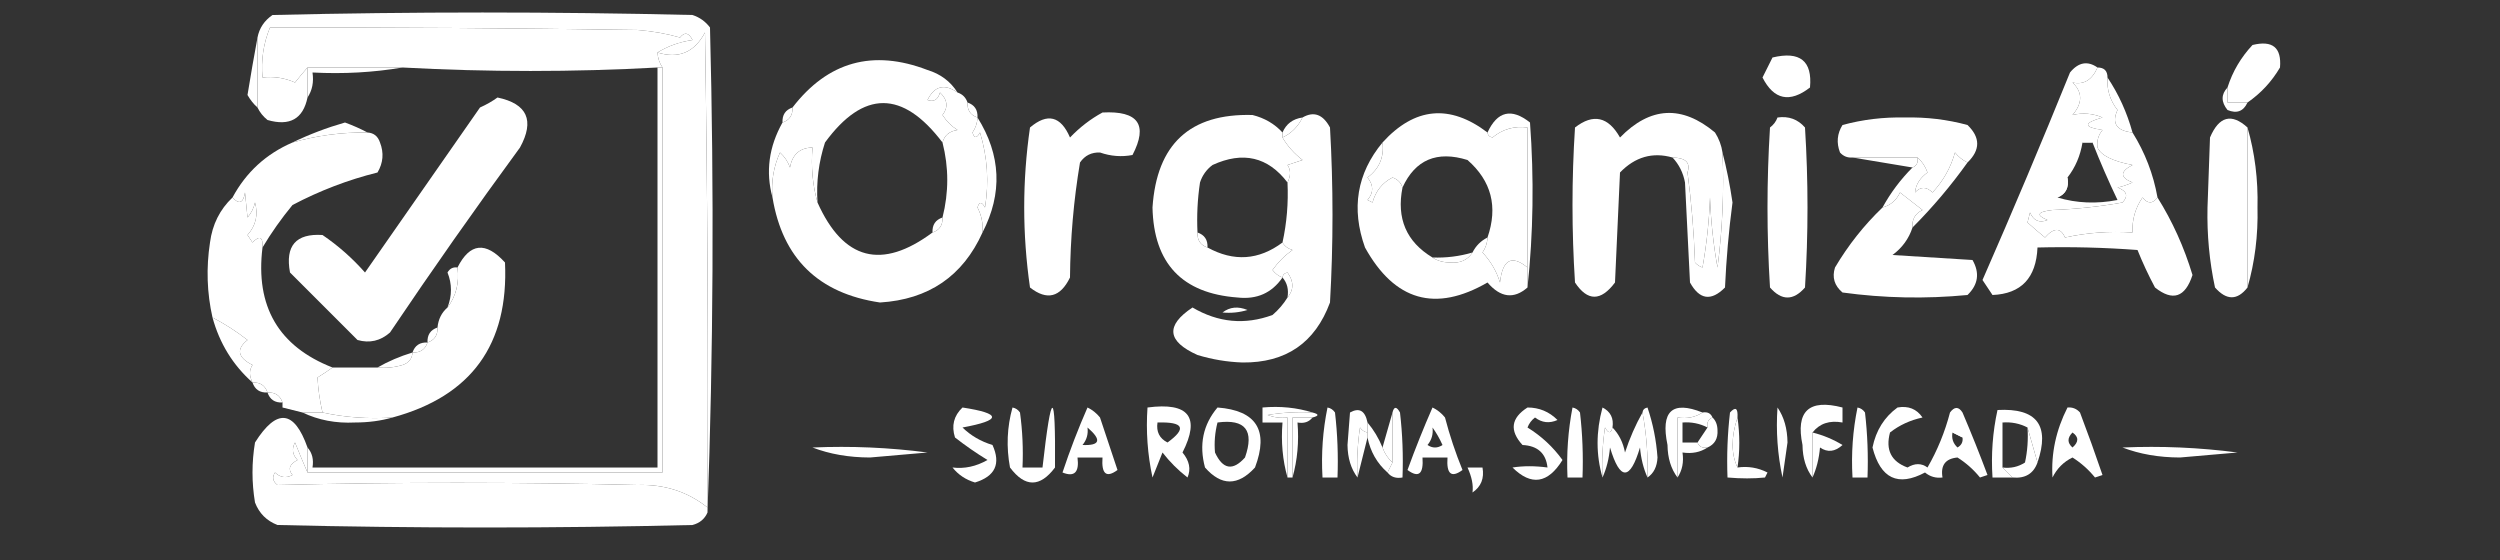 <?xml version="1.0" encoding="UTF-8"?>
<!DOCTYPE svg PUBLIC "-//W3C//DTD SVG 1.1//EN" "http://www.w3.org/Graphics/SVG/1.1/DTD/svg11.dtd">
<svg xmlns="http://www.w3.org/2000/svg" version="1.1" width="500px" height="112px" style="shape-rendering:geometricPrecision; text-rendering:geometricPrecision; image-rendering:optimizeQuality; fill-rule:evenodd; clip-rule:evenodd" xmlns:xlink="http://www.w3.org/1999/xlink">
<rect width="100%" height="100%" fill="#333333" stroke="none"/>
<g><path fill="white" d="M 141.5,102.5 C 141.5,102.167 141.5,101.833 141.5,101.5C 141.667,69.832 141.5,38.165 141,6.5C 138.88,10.481 135.714,11.814 131.5,10.5C 133.562,9.224 135.896,8.39 138.5,8C 137.747,6.513 136.914,6.346 136,7.5C 133.26,6.718 130.426,6.218 127.5,6C 102.635,5.625 78.135,5.459 54,5.5C 52.684,8.688 52.184,12.022 52.5,15.5C 54.792,15.244 56.959,15.577 59,16.5C 59.852,15.429 60.685,14.429 61.5,13.5C 61.5,15.5 61.5,17.5 61.5,19.5C 60.615,23.784 57.949,25.284 53.5,24C 52.62,23.292 51.953,22.458 51.5,21.5C 51.5,16.833 51.5,12.167 51.5,7.5C 51.859,5.629 52.859,4.129 54.5,3C 82.5,2.333 110.5,2.333 138.5,3C 139.931,3.465 141.097,4.299 142,5.5C 142.831,38.003 142.664,70.336 141.5,102.5 Z"/></g>
<g><path fill="white" d="M 131.5,10.5 C 131.557,11.609 131.89,12.609 132.5,13.5C 132.167,13.5 131.833,13.5 131.5,13.5C 114.622,14.427 97.622,14.427 80.5,13.5C 74.167,13.5 67.833,13.5 61.5,13.5C 60.685,14.429 59.852,15.429 59,16.5C 56.959,15.577 54.792,15.244 52.5,15.5C 52.184,12.022 52.684,8.688 54,5.5C 78.135,5.459 102.635,5.625 127.5,6C 130.426,6.218 133.26,6.718 136,7.5C 136.914,6.346 137.747,6.513 138.5,8C 135.896,8.39 133.562,9.224 131.5,10.5 Z"/></g>
<g><path fill="white" d="M 51.5,7.5 C 51.5,12.167 51.5,16.833 51.5,21.5C 50.733,20.828 50.066,19.995 49.5,19C 50.138,15.065 50.804,11.232 51.5,7.5 Z"/></g>
<g><path fill="white" d="M 141.5,101.5 C 137.512,98.321 132.845,96.821 127.5,97C 103.48,96.417 79.48,96.417 55.5,97C 54.549,96.282 54.383,95.449 55,94.5C 56.05,95.517 57.216,95.684 58.5,95C 57.542,93.853 57.875,92.853 59.5,92C 58.483,90.951 58.316,89.784 59,88.5C 59.845,90.612 60.678,92.612 61.5,94.5C 85.167,94.5 108.833,94.5 132.5,94.5C 132.5,67.5 132.5,40.5 132.5,13.5C 131.89,12.609 131.557,11.609 131.5,10.5C 135.714,11.814 138.88,10.481 141,6.5C 141.5,38.165 141.667,69.832 141.5,101.5 Z"/></g>
<g><path fill="white" d="M 61.5,13.5 C 67.833,13.5 74.167,13.5 80.5,13.5C 74.69,14.49 68.69,14.823 62.5,14.5C 62.785,16.415 62.451,18.081 61.5,19.5C 61.5,17.5 61.5,15.5 61.5,13.5 Z"/></g>
<g><path fill="white" d="M 354.5,11.5 C 359.993,10.178 362.493,12.178 362,17.5C 357.942,20.632 354.775,19.965 352.5,15.5C 353.18,14.14 353.847,12.807 354.5,11.5 Z"/></g>
<g><path fill="white" d="M 449.5,20.5 C 448.167,20.5 446.833,20.5 445.5,20.5C 445.5,19.5 445.5,18.5 445.5,17.5C 446.514,14.311 448.18,11.478 450.5,9C 454.506,8.013 456.339,9.513 456,13.5C 454.334,16.331 452.168,18.665 449.5,20.5 Z"/></g>
<g><path fill="white" d="M 445.5,17.5 C 445.5,18.5 445.5,19.5 445.5,20.5C 446.833,20.5 448.167,20.5 449.5,20.5C 448.686,22.273 447.352,22.773 445.5,22C 444.199,20.384 444.199,18.884 445.5,17.5 Z"/></g>
<g><path fill="white" d="M 191.5,18.5 C 188.893,16.678 186.893,17.178 185.5,20C 186.744,20.456 187.577,19.956 188,18.5C 189.517,19.952 189.684,21.452 188.5,23C 189.272,24.221 190.272,25.221 191.5,26C 189.881,26.235 188.881,27.069 188.5,28.5C 180.528,17.991 172.695,17.991 165,28.5C 163.734,32.395 163.234,36.395 163.5,40.5C 162.518,37.038 162.185,33.371 162.5,29.5C 159.95,29.561 158.45,30.894 158,33.5C 157.581,32.328 156.915,31.328 156,30.5C 154.711,33.351 154.211,36.351 154.5,39.5C 153.099,34.377 153.766,29.377 156.5,24.5C 157.906,24.027 158.573,23.027 158.5,21.5C 165.583,12.311 174.583,9.811 185.5,14C 188.106,14.792 190.106,16.292 191.5,18.5 Z"/></g>
<g><path fill="white" d="M 193.5,20.5 C 194.906,20.973 195.573,21.973 195.5,23.5C 194.094,23.027 193.427,22.027 193.5,20.5 Z"/></g>
<g><path fill="white" d="M 158.5,21.5 C 158.573,23.027 157.906,24.027 156.5,24.5C 156.427,22.973 157.094,21.973 158.5,21.5 Z"/></g>
<g><path fill="white" d="M 421.5,15.5 C 423.731,18.836 425.397,22.503 426.5,26.5C 423.29,26.15 422.29,24.65 423.5,22C 421.997,20.079 421.331,17.912 421.5,15.5 Z"/></g>
<g><path fill="white" d="M 260.5,23.5 C 259.598,25.341 258.264,26.674 256.5,27.5C 256.5,27.167 256.5,26.833 256.5,26.5C 257.236,24.771 258.57,23.771 260.5,23.5 Z"/></g>
<g><path fill="white" d="M 73.5,26.5 C 68.384,26.431 63.384,27.098 58.5,28.5C 61.812,26.893 65.312,25.559 69,24.5C 70.623,25.099 72.123,25.766 73.5,26.5 Z"/></g>
<g><path fill="white" d="M 419.5,13.5 C 420.833,13.5 421.5,14.167 421.5,15.5C 421.331,17.912 421.997,20.079 423.5,22C 422.29,24.65 423.29,26.15 426.5,26.5C 429.013,30.523 430.679,34.856 431.5,39.5C 430.527,40.791 429.527,40.791 428.5,39.5C 427.056,41.608 426.39,43.941 426.5,46.5C 421.901,46.2 417.401,46.533 413,47.5C 412.125,45.487 410.791,45.487 409,47.5C 407.866,46.575 406.699,45.575 405.5,44.5C 405.667,43.833 405.833,43.167 406,42.5C 406.725,44.158 407.892,44.658 409.5,44C 407.122,43.026 407.456,42.359 410.5,42C 415.202,41.828 419.868,41.328 424.5,40.5C 425.718,39.197 425.385,38.197 423.5,37.5C 424.397,37.331 425.397,36.998 426.5,36.5C 423.972,35.483 423.972,34.316 426.5,33C 422.518,32.242 420.184,31.076 419.5,29.5C 419.33,28.178 419.663,27.011 420.5,26C 416.639,25.431 416.639,24.598 420.5,23.5C 418.527,22.669 416.527,22.502 414.5,23C 416.539,20.615 416.539,18.448 414.5,16.5C 416.733,17.016 418.4,16.016 419.5,13.5 Z"/></g>
<g><path fill="white" d="M 297.5,26.5 C 297.56,27.043 297.893,27.376 298.5,27.5C 300.523,25.827 302.856,25.16 305.5,25.5C 305.5,34.833 305.5,44.167 305.5,53.5C 302.338,50.908 300.504,51.908 300,56.5C 299.297,54.22 298.131,52.22 296.5,50.5C 297.127,49.583 297.461,48.583 297.5,47.5C 299.621,41.352 298.287,36.185 293.5,32C 287.387,30.102 283.053,31.935 280.5,37.5C 280.189,36.522 279.522,35.855 278.5,35.5C 276.469,36.539 275.136,38.205 274.5,40.5C 274.167,40.333 273.833,40.167 273.5,40C 274.747,38.542 274.747,37.042 273.5,35.5C 275.854,33.754 276.854,31.421 276.5,28.5C 282.935,21.436 289.935,20.77 297.5,26.5 Z"/></g>
<g><path fill="white" d="M 393.5,32.5 C 392.542,32.047 391.708,31.381 391,30.5C 390.148,33.522 388.648,36.189 386.5,38.5C 385.28,37.289 384.113,37.289 383,38.5C 383.152,36.924 383.985,35.59 385.5,34.5C 385.058,33.261 384.391,32.261 383.5,31.5C 379.167,31.5 374.833,31.5 370.5,31.5C 369.504,31.586 368.671,31.252 368,30.5C 367.257,28.559 367.424,26.726 368.5,25C 372.552,23.899 376.719,23.399 381,23.5C 385.281,23.399 389.448,23.899 393.5,25C 396.086,27.494 396.086,29.994 393.5,32.5 Z"/></g>
<g><path fill="white" d="M 257.5,59.5 C 258.788,57.965 258.788,56.298 257.5,54.5C 256.893,54.624 256.56,54.957 256.5,55.5C 255.711,55.217 255.044,54.717 254.5,54C 255.614,52.43 256.947,51.097 258.5,50C 257.584,49.722 256.918,49.222 256.5,48.5C 257.36,44.566 257.693,40.566 257.5,36.5C 258.171,35.153 258.171,33.986 257.5,33C 258.5,32.667 259.5,32.333 260.5,32C 258.808,30.693 257.475,29.193 256.5,27.5C 258.264,26.674 259.598,25.341 260.5,23.5C 262.757,22.197 264.59,22.864 266,25.5C 266.667,37.167 266.667,48.833 266,60.5C 263.013,68.582 257.18,72.582 248.5,72.5C 245.433,72.393 242.433,71.893 239.5,71C 233.408,68.27 233.075,65.104 238.5,61.5C 243.643,64.527 248.977,65.027 254.5,63C 255.71,61.961 256.71,60.794 257.5,59.5 Z"/></g>
<g><path fill="white" d="M 449.5,25.5 C 449.5,36.167 449.5,46.833 449.5,57.5C 447.466,60.106 445.299,60.106 443,57.5C 441.882,52.274 441.382,46.941 441.5,41.5C 441.667,36.833 441.833,32.167 442,27.5C 443.8,23.258 446.3,22.591 449.5,25.5 Z"/></g>
<g><path fill="white" d="M 344.5,30.5 C 344.831,38.196 344.497,45.862 343.5,53.5C 342.672,48.868 342.172,44.202 342,39.5C 341.828,44.202 341.328,48.868 340.5,53.5C 339.914,53.291 339.414,52.957 339,52.5C 338.792,46.449 338.292,40.449 337.5,34.5C 338.152,32.55 337.152,31.55 334.5,31.5C 330.52,30.373 327.02,31.373 324,34.5C 323.667,41.833 323.333,49.167 323,56.5C 320.17,60.29 317.503,60.29 315,56.5C 314.333,46.167 314.333,35.833 315,25.5C 318.646,22.659 321.646,23.326 324,27.5C 330.049,21.301 336.383,20.968 343,26.5C 343.791,27.745 344.291,29.078 344.5,30.5 Z"/></g>
<g><path fill="white" d="M 355.5,23.5 C 357.722,23.178 359.556,23.845 361,25.5C 361.667,36.167 361.667,46.833 361,57.5C 358.667,60.167 356.333,60.167 354,57.5C 353.333,46.833 353.333,36.167 354,25.5C 354.717,24.956 355.217,24.289 355.5,23.5 Z"/></g>
<g><path fill="white" d="M 370.5,31.5 C 374.833,31.5 379.167,31.5 383.5,31.5C 383.672,32.492 383.338,33.158 382.5,33.5C 378.5,32.833 374.5,32.167 370.5,31.5 Z"/></g>
<g><path fill="white" d="M 449.5,25.5 C 450.965,30.59 451.632,35.923 451.5,41.5C 451.632,47.077 450.965,52.41 449.5,57.5C 449.5,46.833 449.5,36.167 449.5,25.5 Z"/></g>
<g><path fill="white" d="M 73.5,26.5 C 74.75,26.577 75.583,27.244 76,28.5C 76.808,30.579 76.641,32.579 75.5,34.5C 69.639,35.957 63.972,38.123 58.5,41C 56.248,43.736 54.248,46.569 52.5,49.5C 52.611,47.352 51.944,47.019 50.5,48.5C 50.167,48 49.833,47.5 49.5,47C 51.182,45.105 51.682,42.938 51,40.5C 50.751,41.624 50.251,42.624 49.5,43.5C 49.346,42.091 49.179,40.424 49,38.5C 48.658,40.619 47.825,40.953 46.5,39.5C 49.223,34.444 53.223,30.777 58.5,28.5C 63.384,27.098 68.384,26.431 73.5,26.5 Z"/></g>
<g><path fill="white" d="M 195.5,23.5 C 200.206,31.01 200.54,38.676 196.5,46.5C 196.643,44.738 196.309,43.071 195.5,41.5C 195.846,40.304 196.346,40.304 197,41.5C 197.826,36.411 197.492,31.411 196,26.5C 195.346,27.696 194.846,27.696 194.5,26.5C 195.127,25.583 195.461,24.583 195.5,23.5 Z"/></g>
<g><path fill="white" d="M 393.5,32.5 C 390.179,37.152 386.513,41.485 382.5,45.5C 382.36,43.876 383.027,42.71 384.5,42C 383,40.833 381.5,39.667 380,38.5C 379.28,40.056 378.113,41.056 376.5,41.5C 378.122,38.545 380.122,35.879 382.5,33.5C 383.338,33.158 383.672,32.492 383.5,31.5C 384.391,32.261 385.058,33.261 385.5,34.5C 383.985,35.59 383.152,36.924 383,38.5C 384.113,37.289 385.28,37.289 386.5,38.5C 388.648,36.189 390.148,33.522 391,30.5C 391.708,31.381 392.542,32.047 393.5,32.5 Z"/></g>
<g><path fill="white" d="M 220.5,22.5 C 227.653,22.117 229.653,24.951 226.5,31C 224.32,31.419 222.154,31.252 220,30.5C 218.289,30.439 216.956,31.106 216,32.5C 214.733,40.062 214.066,47.729 214,55.5C 212.057,59.486 209.39,60.153 206,57.5C 204.457,46.803 204.457,36.137 206,25.5C 209.488,22.538 212.155,23.205 214,27.5C 215.965,25.45 218.132,23.783 220.5,22.5 Z"/></g>
<g><path fill="white" d="M 99.5,19.5 C 105.459,20.758 106.959,24.092 104,29.5C 95.087,41.658 86.421,53.992 78,66.5C 76.087,68.187 73.92,68.687 71.5,68C 67,63.5 62.5,59 58,54.5C 57.011,49.16 59.178,46.66 64.5,47C 67.63,49.128 70.463,51.628 73,54.5C 80.667,43.5 88.333,32.5 96,21.5C 97.302,20.915 98.469,20.248 99.5,19.5 Z"/></g>
<g><path fill="white" d="M 305.5,57.5 C 305.5,56.167 305.5,54.833 305.5,53.5C 305.5,44.167 305.5,34.833 305.5,25.5C 302.856,25.16 300.523,25.827 298.5,27.5C 297.893,27.376 297.56,27.043 297.5,26.5C 299.467,22.234 302.3,21.568 306,24.5C 306.826,35.675 306.659,46.675 305.5,57.5 Z"/></g>
<g><path fill="white" d="M 344.5,30.5 C 345.322,33.665 345.989,36.998 346.5,40.5C 345.757,46.137 345.257,51.804 345,57.5C 342.237,60.288 339.903,59.955 338,56.5C 337.667,49.833 337.333,43.167 337,36.5C 336.634,34.548 335.801,32.882 334.5,31.5C 337.152,31.55 338.152,32.55 337.5,34.5C 338.292,40.449 338.792,46.449 339,52.5C 339.414,52.957 339.914,53.291 340.5,53.5C 341.328,48.868 341.828,44.202 342,39.5C 342.172,44.202 342.672,48.868 343.5,53.5C 344.497,45.862 344.831,38.196 344.5,30.5 Z"/></g>
<g><path fill="white" d="M 419.5,13.5 C 418.4,16.016 416.733,17.016 414.5,16.5C 416.539,18.448 416.539,20.615 414.5,23C 416.527,22.502 418.527,22.669 420.5,23.5C 416.639,24.598 416.639,25.431 420.5,26C 419.663,27.011 419.33,28.178 419.5,29.5C 420.184,31.076 422.518,32.242 426.5,33C 423.972,34.316 423.972,35.483 426.5,36.5C 425.397,36.998 424.397,37.331 423.5,37.5C 425.385,38.197 425.718,39.197 424.5,40.5C 419.868,41.328 415.202,41.828 410.5,42C 407.456,42.359 407.122,43.026 409.5,44C 407.892,44.658 406.725,44.158 406,42.5C 405.833,43.167 405.667,43.833 405.5,44.5C 406.699,45.575 407.866,46.575 409,47.5C 410.791,45.487 412.125,45.487 413,47.5C 417.401,46.533 421.901,46.2 426.5,46.5C 426.39,43.941 427.056,41.608 428.5,39.5C 429.527,40.791 430.527,40.791 431.5,39.5C 434.489,44.271 436.822,49.438 438.5,55C 437.044,59.486 434.544,60.32 431,57.5C 429.688,55.045 428.522,52.545 427.5,50C 420.842,49.5 414.175,49.334 407.5,49.5C 407.236,55.593 404.236,58.76 398.5,59C 397.833,58 397.167,57 396.5,56C 402.524,42.265 408.357,28.432 414,14.5C 415.678,12.447 417.511,12.113 419.5,13.5 Z M 416.5,28.5 C 417.167,28.5 417.833,28.5 418.5,28.5C 420.026,32.385 421.692,36.219 423.5,40C 419.311,40.812 415.311,40.645 411.5,39.5C 413.176,38.817 413.843,37.483 413.5,35.5C 415.065,33.491 416.065,31.157 416.5,28.5 Z"/></g>
<g><path fill="white" d="M 413.5,35.5 C 413.843,37.483 413.176,38.817 411.5,39.5C 411.989,38.005 412.655,36.672 413.5,35.5 Z"/></g>
<g><path fill="white" d="M 418.5,28.5 C 417.833,28.5 417.167,28.5 416.5,28.5C 417.167,25.833 417.833,25.833 418.5,28.5 Z"/></g>
<g><path fill="white" d="M 256.5,26.5 C 256.5,26.833 256.5,27.167 256.5,27.5C 257.475,29.193 258.808,30.693 260.5,32C 259.5,32.333 258.5,32.667 257.5,33C 258.171,33.986 258.171,35.153 257.5,36.5C 253.592,31.373 248.592,30.206 242.5,33C 241.299,33.903 240.465,35.069 240,36.5C 239.502,39.817 239.335,43.15 239.5,46.5C 239.427,48.027 240.094,49.027 241.5,49.5C 246.744,52.385 251.744,52.051 256.5,48.5C 256.918,49.222 257.584,49.722 258.5,50C 256.947,51.097 255.614,52.43 254.5,54C 255.044,54.717 255.711,55.217 256.5,55.5C 254.365,58.604 251.365,59.937 247.5,59.5C 236.413,58.68 230.746,52.68 230.5,41.5C 231.339,28.822 238.005,22.656 250.5,23C 252.91,23.599 254.91,24.766 256.5,26.5 Z"/></g>
<g><path fill="white" d="M 239.5,46.5 C 240.906,46.973 241.573,47.973 241.5,49.5C 240.094,49.027 239.427,48.027 239.5,46.5 Z"/></g>
<g><path fill="white" d="M 276.5,28.5 C 276.854,31.421 275.854,33.754 273.5,35.5C 274.747,37.042 274.747,38.542 273.5,40C 273.833,40.167 274.167,40.333 274.5,40.5C 275.136,38.205 276.469,36.539 278.5,35.5C 279.522,35.855 280.189,36.522 280.5,37.5C 279.268,43.69 281.268,48.357 286.5,51.5C 287.449,52.152 288.615,52.486 290,52.5C 292.008,52.693 293.508,52.026 294.5,50.5C 295.167,49.167 296.167,48.167 297.5,47.5C 297.461,48.583 297.127,49.583 296.5,50.5C 298.131,52.22 299.297,54.22 300,56.5C 300.504,51.908 302.338,50.908 305.5,53.5C 305.5,54.833 305.5,56.167 305.5,57.5C 302.773,59.874 300.106,59.541 297.5,56.5C 287.089,62.519 278.922,60.186 273,49.5C 270.212,41.694 271.379,34.694 276.5,28.5 Z"/></g>
<g><path fill="white" d="M 294.5,50.5 C 293.508,52.026 292.008,52.693 290,52.5C 288.615,52.486 287.449,52.152 286.5,51.5C 289.237,51.599 291.904,51.265 294.5,50.5 Z"/></g>
<g><path fill="white" d="M 382.5,45.5 C 381.772,47.735 380.439,49.568 378.5,51C 383.833,51.333 389.167,51.667 394.5,52C 395.982,54.592 395.648,56.925 393.5,59C 385.118,59.803 376.785,59.636 368.5,58.5C 366.876,57.131 366.376,55.465 367,53.5C 369.65,49.025 372.817,45.025 376.5,41.5C 378.113,41.056 379.28,40.056 380,38.5C 381.5,39.667 383,40.833 384.5,42C 383.027,42.71 382.36,43.876 382.5,45.5 Z"/></g>
<g><path fill="white" d="M 191.5,18.5 C 192.5,18.833 193.167,19.5 193.5,20.5C 193.427,22.027 194.094,23.027 195.5,23.5C 195.461,24.583 195.127,25.583 194.5,26.5C 194.846,27.696 195.346,27.696 196,26.5C 197.492,31.411 197.826,36.411 197,41.5C 196.346,40.304 195.846,40.304 195.5,41.5C 196.309,43.071 196.643,44.738 196.5,46.5C 192.564,55.231 185.73,59.898 176,60.5C 163.688,58.687 156.521,51.687 154.5,39.5C 154.211,36.351 154.711,33.351 156,30.5C 156.915,31.328 157.581,32.328 158,33.5C 158.45,30.894 159.95,29.561 162.5,29.5C 162.185,33.371 162.518,37.038 163.5,40.5C 168.673,52.043 176.34,54.043 186.5,46.5C 187.906,46.027 188.573,45.027 188.5,43.5C 189.769,38.486 189.769,33.486 188.5,28.5C 188.881,27.069 189.881,26.235 191.5,26C 190.272,25.221 189.272,24.221 188.5,23C 189.684,21.452 189.517,19.952 188,18.5C 187.577,19.956 186.744,20.456 185.5,20C 186.893,17.178 188.893,16.678 191.5,18.5 Z"/></g>
<g><path fill="white" d="M 188.5,43.5 C 188.573,45.027 187.906,46.027 186.5,46.5C 186.427,44.973 187.094,43.973 188.5,43.5 Z"/></g>
<g><path fill="white" d="M 256.5,55.5 C 256.56,54.957 256.893,54.624 257.5,54.5C 258.788,56.298 258.788,57.965 257.5,59.5C 257.768,57.901 257.434,56.568 256.5,55.5 Z"/></g>
<g><path fill="white" d="M 91.5,53.5 C 91.889,56.553 91.223,59.22 89.5,61.5C 90.42,59.119 90.42,56.786 89.5,54.5C 89.957,53.703 90.624,53.369 91.5,53.5 Z"/></g>
<g><path fill="white" d="M 52.5,49.5 C 51.045,61.278 55.712,69.278 66.5,73.5C 65.602,74.158 64.602,74.824 63.5,75.5C 63.623,77.836 63.956,80.169 64.5,82.5C 63.167,82.5 61.833,82.5 60.5,82.5C 59.167,82.167 57.833,81.833 56.5,81.5C 56.5,81.167 56.5,80.833 56.5,80.5C 56.027,79.094 55.027,78.427 53.5,78.5C 53.027,77.094 52.027,76.427 50.5,76.5C 49.829,75.153 49.829,73.986 50.5,73C 47.526,71.494 47.193,69.828 49.5,68C 47.283,66.276 44.95,64.776 42.5,63.5C 41.389,58.584 41.222,53.584 42,48.5C 42.472,44.889 43.972,41.889 46.5,39.5C 47.825,40.953 48.658,40.619 49,38.5C 49.179,40.424 49.346,42.091 49.5,43.5C 50.251,42.624 50.751,41.624 51,40.5C 51.682,42.938 51.182,45.105 49.5,47C 49.833,47.5 50.167,48 50.5,48.5C 51.944,47.019 52.611,47.352 52.5,49.5 Z"/></g>
<g><path fill="white" d="M 244.5,62.5 C 245.946,61.387 247.613,61.22 249.5,62C 247.866,62.493 246.199,62.66 244.5,62.5 Z"/></g>
<g><path fill="white" d="M 87.5,65.5 C 87.573,67.027 86.906,68.027 85.5,68.5C 85.427,66.973 86.094,65.973 87.5,65.5 Z"/></g>
<g><path fill="white" d="M 42.5,63.5 C 44.95,64.776 47.283,66.276 49.5,68C 47.193,69.828 47.526,71.494 50.5,73C 49.829,73.986 49.829,75.153 50.5,76.5C 46.583,73.012 43.917,68.679 42.5,63.5 Z"/></g>
<g><path fill="white" d="M 85.5,68.5 C 85.027,69.906 84.027,70.573 82.5,70.5C 82.973,69.094 83.973,68.427 85.5,68.5 Z"/></g>
<g><path fill="white" d="M 82.5,70.5 C 82.423,71.75 81.756,72.583 80.5,73C 78.866,73.493 77.199,73.66 75.5,73.5C 77.649,72.264 79.982,71.264 82.5,70.5 Z"/></g>
<g><path fill="white" d="M 78.5,83.5 C 73.637,83.82 68.97,83.486 64.5,82.5C 63.956,80.169 63.623,77.836 63.5,75.5C 64.602,74.824 65.602,74.158 66.5,73.5C 69.5,73.5 72.5,73.5 75.5,73.5C 77.199,73.66 78.866,73.493 80.5,73C 81.756,72.583 82.423,71.75 82.5,70.5C 84.027,70.573 85.027,69.906 85.5,68.5C 86.906,68.027 87.573,67.027 87.5,65.5C 87.66,63.847 88.326,62.514 89.5,61.5C 91.223,59.22 91.889,56.553 91.5,53.5C 93.974,48.58 97.141,48.247 101,52.5C 101.758,68.899 94.258,79.232 78.5,83.5 Z"/></g>
<g><path fill="white" d="M 50.5,76.5 C 52.027,76.427 53.027,77.094 53.5,78.5C 51.973,78.573 50.973,77.906 50.5,76.5 Z"/></g>
<g><path fill="white" d="M 53.5,78.5 C 55.027,78.427 56.027,79.094 56.5,80.5C 54.973,80.573 53.973,79.906 53.5,78.5 Z"/></g>
<g><path fill="white" d="M 56.5,81.5 C 55.833,82.167 55.833,82.167 56.5,81.5 Z"/></g>
<g><path fill="white" d="M 379.5,81.5 C 381.665,81.116 383.332,81.783 384.5,83.5C 382.031,84.036 379.864,85.036 378,86.5C 377.07,89.974 378.237,92.307 381.5,93.5C 382.955,92.61 384.289,92.61 385.5,93.5C 387.48,90.069 388.98,86.402 390,82.5C 390.893,81.289 391.726,81.289 392.5,82.5C 394.269,86.644 395.936,90.81 397.5,95C 397,95.167 396.5,95.333 396,95.5C 394.711,93.915 393.211,92.581 391.5,91.5C 389.085,91.719 388.085,93.052 388.5,95.5C 387.178,95.67 386.011,95.337 385,94.5C 379.598,97.387 376.098,95.72 374.5,89.5C 375.193,86.09 376.86,83.423 379.5,81.5 Z M 390.5,86.5 C 391.167,86.833 391.833,87.167 392.5,87.5C 392.631,88.376 392.298,89.043 391.5,89.5C 390.614,88.675 390.281,87.675 390.5,86.5 Z"/></g>
<g><path fill="white" d="M 60.5,82.5 C 61.833,82.5 63.167,82.5 64.5,82.5C 68.97,83.486 73.637,83.82 78.5,83.5C 76.19,84.164 73.69,84.497 71,84.5C 67.195,84.696 63.695,84.03 60.5,82.5 Z"/></g>
<g><path fill="white" d="M 277.5,94.5 C 277.833,93.833 278.167,93.167 278.5,92.5C 278.5,89.167 278.5,85.833 278.5,82.5C 278.81,81.262 279.31,81.262 280,82.5C 280.499,86.821 280.666,91.154 280.5,95.5C 279.209,95.737 278.209,95.404 277.5,94.5 Z"/></g>
<g><path fill="white" d="M 305.5,81.5 C 307.842,81.504 309.842,82.338 311.5,84C 309.888,84.72 308.388,84.554 307,83.5C 306.308,84.025 305.808,84.692 305.5,85.5C 308.274,87.216 310.608,89.382 312.5,92C 309.58,96.719 306.246,97.219 302.5,93.5C 304.655,93.162 306.989,93.162 309.5,93.5C 309.191,90.654 307.525,89.154 304.5,89C 301.86,86.11 302.194,83.61 305.5,81.5 Z"/></g>
<g><path fill="white" d="M 192.5,81.5 C 200.373,82.713 200.373,84.046 192.5,85.5C 194.153,87.121 196.153,88.288 198.5,89C 200.203,92.764 199.036,95.264 195,96.5C 193.155,95.951 191.655,94.951 190.5,93.5C 192.885,93.796 195.218,93.296 197.5,92C 195.246,90.623 193.08,89.123 191,87.5C 190.252,85.16 190.752,83.16 192.5,81.5 Z"/></g>
<g><path fill="white" d="M 262.5,82.5 C 263.833,82.833 263.833,83.167 262.5,83.5C 261.167,83.5 259.833,83.5 258.5,83.5C 258.5,87.5 258.5,91.5 258.5,95.5C 258.167,95.5 257.833,95.5 257.5,95.5C 257.5,91.5 257.5,87.5 257.5,83.5C 256.127,83.657 254.793,83.49 253.5,83C 256.482,82.502 259.482,82.335 262.5,82.5 Z"/></g>
<g><path fill="white" d="M 362.5,86.5 C 362.5,89.5 362.5,92.5 362.5,95.5C 361.2,93.777 360.533,91.61 360.5,89C 359.095,82.24 361.761,79.74 368.5,81.5C 368.5,82.5 368.5,83.5 368.5,84.5C 365.918,84.025 363.918,84.692 362.5,86.5 Z"/></g>
<g><path fill="white" d="M 392.5,87.5 C 391.833,87.167 391.167,86.833 390.5,86.5C 391.301,84.207 391.968,84.54 392.5,87.5 Z"/></g>
<g><path fill="white" d="M 262.5,83.5 C 261.791,84.404 260.791,84.737 259.5,84.5C 259.815,88.371 259.482,92.038 258.5,95.5C 258.5,91.5 258.5,87.5 258.5,83.5C 259.833,83.5 261.167,83.5 262.5,83.5 Z"/></g>
<g><path fill="white" d="M 322.5,85.5 C 322.19,86.738 321.69,86.738 321,85.5C 320.502,88.817 320.335,92.15 320.5,95.5C 319.188,90.985 319.188,86.318 320.5,81.5C 322.111,82.32 322.778,83.654 322.5,85.5 Z"/></g>
<g><path fill="white" d="M 328.5,82.5 C 329.295,86.785 329.628,91.119 329.5,95.5C 328.691,93.708 328.191,91.708 328,89.5C 326,96.167 324,96.167 322,89.5C 321.809,91.708 321.309,93.708 320.5,95.5C 320.335,92.15 320.502,88.817 321,85.5C 321.69,86.738 322.19,86.738 322.5,85.5C 323.793,86.842 324.626,88.509 325,90.5C 325.942,87.626 327.109,84.96 328.5,82.5 Z"/></g>
<g><path fill="white" d="M 340.5,82.5 C 339.081,83.451 337.415,83.784 335.5,83.5C 335.5,87.5 335.5,91.5 335.5,95.5C 334.2,93.777 333.533,91.61 333.5,89C 332.09,82.231 334.424,80.065 340.5,82.5 Z"/></g>
<g><path fill="white" d="M 407.5,92.5 C 406.833,90.167 406.167,87.833 405.5,85.5C 403.958,84.699 402.292,84.366 400.5,84.5C 400.5,87.5 400.5,90.5 400.5,93.5C 401.167,94.167 401.833,94.833 402.5,95.5C 401.167,95.5 399.833,95.5 398.5,95.5C 398.2,90.901 398.533,86.401 399.5,82C 407.367,81.572 410.033,85.072 407.5,92.5 Z"/></g>
<g><path fill="white" d="M 217.5,81.5 C 218.458,81.953 219.292,82.62 220,83.5C 221.167,87 222.333,90.5 223.5,94C 221.265,95.645 220.265,94.812 220.5,91.5C 218.833,91.5 217.167,91.5 215.5,91.5C 215.883,94.462 214.883,95.462 212.5,94.5C 213.979,90.06 215.645,85.726 217.5,81.5 Z M 217.5,85.5 C 220.383,87.982 220.05,89.149 216.5,89C 217.337,87.989 217.67,86.822 217.5,85.5 Z"/></g>
<g><path fill="white" d="M 273.5,84.5 C 274.737,85.965 275.737,87.632 276.5,89.5C 276.932,90.71 277.599,91.71 278.5,92.5C 278.167,93.167 277.833,93.833 277.5,94.5C 275.412,92.664 274.079,90.331 273.5,87.5C 273.5,87.167 273.5,86.833 273.5,86.5C 273.5,85.833 273.5,85.167 273.5,84.5 Z"/></g>
<g><path fill="white" d="M 329.5,95.5 C 329.628,91.119 329.295,86.785 328.5,82.5C 328.56,81.957 328.893,81.624 329.5,81.5C 330.596,84.743 331.263,88.076 331.5,91.5C 331.415,93.333 330.748,94.666 329.5,95.5 Z"/></g>
<g><path fill="white" d="M 314.5,81.5 C 315.117,81.611 315.617,81.944 316,82.5C 316.499,86.821 316.666,91.154 316.5,95.5C 315.5,95.5 314.5,95.5 313.5,95.5C 313.283,90.77 313.617,86.103 314.5,81.5 Z"/></g>
<g><path fill="white" d="M 342.5,83.5 C 343.139,84.097 343.472,84.93 343.5,86C 343.613,87.699 342.947,88.866 341.5,89.5C 340.508,89.672 339.842,89.338 339.5,88.5C 340.167,87.5 340.833,86.5 341.5,85.5C 341.328,84.508 341.662,83.842 342.5,83.5 Z"/></g>
<g><path fill="white" d="M 362.5,86.5 C 364.63,87.032 366.63,87.865 368.5,89C 367.007,90.368 365.507,90.535 364,89.5C 363.809,91.708 363.309,93.708 362.5,95.5C 362.5,92.5 362.5,89.5 362.5,86.5 Z"/></g>
<g><path fill="white" d="M 229.5,81.5 C 237.773,80.409 240.106,83.409 236.5,90.5C 237.89,92.169 238.223,93.836 237.5,95.5C 235.605,94.027 233.939,92.36 232.5,90.5C 231.833,92.167 231.167,93.833 230.5,95.5C 229.507,90.88 229.173,86.214 229.5,81.5 Z M 231.5,84.5 C 236.735,84.341 237.401,85.674 233.5,88.5C 231.889,87.68 231.222,86.346 231.5,84.5 Z"/></g>
<g><path fill="white" d="M 265.5,81.5 C 266.117,81.611 266.617,81.944 267,82.5C 267.499,86.821 267.666,91.154 267.5,95.5C 266.5,95.5 265.5,95.5 264.5,95.5C 264.226,90.737 264.559,86.07 265.5,81.5 Z"/></g>
<g><path fill="white" d="M 278.5,82.5 C 278.5,85.833 278.5,89.167 278.5,92.5C 277.599,91.71 276.932,90.71 276.5,89.5C 277.167,87.167 277.833,84.833 278.5,82.5 Z"/></g>
<g><path fill="white" d="M 340.5,82.5 C 341.492,82.328 342.158,82.662 342.5,83.5C 341.662,83.842 341.328,84.508 341.5,85.5C 339.958,84.699 338.292,84.366 336.5,84.5C 336.5,85.833 336.5,87.167 336.5,88.5C 337.5,88.5 338.5,88.5 339.5,88.5C 339.842,89.338 340.508,89.672 341.5,89.5C 340.081,90.451 338.415,90.784 336.5,90.5C 336.784,92.415 336.451,94.081 335.5,95.5C 335.5,91.5 335.5,87.5 335.5,83.5C 337.415,83.784 339.081,83.451 340.5,82.5 Z"/></g>
<g><path fill="white" d="M 355.5,81.5 C 356.805,83.397 357.471,85.731 357.5,88.5C 357.167,90.833 356.833,93.167 356.5,95.5C 355.507,90.88 355.173,86.214 355.5,81.5 Z"/></g>
<g><path fill="white" d="M 162.5,89.5 C 170.196,89.169 177.862,89.502 185.5,90.5C 181.667,90.833 177.833,91.167 174,91.5C 169.771,91.49 165.938,90.823 162.5,89.5 Z"/></g>
<g><path fill="white" d="M 347.5,83.5 C 347.982,86.946 347.982,90.279 347.5,93.5C 346.2,90.756 346.2,87.423 347.5,83.5 Z"/></g>
<g><path fill="white" d="M 424.5,89.5 C 432.196,89.169 439.862,89.502 447.5,90.5C 443.667,90.833 439.833,91.167 436,91.5C 431.771,91.49 427.938,90.823 424.5,89.5 Z"/></g>
<g><path fill="white" d="M 273.5,84.5 C 273.5,85.167 273.5,85.833 273.5,86.5C 272.883,86.389 272.383,86.056 272,85.5C 271.502,88.817 271.335,92.15 271.5,95.5C 270.2,93.777 269.533,91.61 269.5,89C 269.667,86.833 269.833,84.667 270,82.5C 271.851,81.463 273.017,82.13 273.5,84.5 Z"/></g>
<g><path fill="white" d="M 413.5,81.5 C 414.496,81.414 415.329,81.748 416,82.5C 417.579,86.659 419.079,90.826 420.5,95C 420,95.167 419.5,95.333 419,95.5C 417.711,93.915 416.211,92.581 414.5,91.5C 412.728,92.36 411.395,93.693 410.5,95.5C 410.199,90.691 411.199,86.025 413.5,81.5 Z M 414.5,86.5 C 415.776,87.386 415.776,88.386 414.5,89.5C 413.438,88.575 413.438,87.575 414.5,86.5 Z"/></g>
<g><path fill="white" d="M 371.5,81.5 C 372.117,81.611 372.617,81.944 373,82.5C 373.499,86.821 373.666,91.154 373.5,95.5C 372.5,95.5 371.5,95.5 370.5,95.5C 370.226,90.737 370.559,86.07 371.5,81.5 Z"/></g>
<g><path fill="white" d="M 131.5,13.5 C 131.833,13.5 132.167,13.5 132.5,13.5C 132.5,40.5 132.5,67.5 132.5,94.5C 108.833,94.5 85.167,94.5 61.5,94.5C 61.5,92.833 61.5,91.167 61.5,89.5C 62.434,90.568 62.768,91.901 62.5,93.5C 85.5,93.5 108.5,93.5 131.5,93.5C 131.5,66.833 131.5,40.167 131.5,13.5 Z"/></g>
<g><path fill="white" d="M 262.5,82.5 C 259.482,82.335 256.482,82.502 253.5,83C 254.793,83.49 256.127,83.657 257.5,83.5C 257.5,87.5 257.5,91.5 257.5,95.5C 256.518,92.038 256.185,88.371 256.5,84.5C 255.167,84.5 253.833,84.5 252.5,84.5C 252.5,83.5 252.5,82.5 252.5,81.5C 256.042,81.187 259.375,81.521 262.5,82.5 Z"/></g>
<g><path fill="white" d="M 273.5,86.5 C 273.5,86.833 273.5,87.167 273.5,87.5C 272.833,90.167 272.167,92.833 271.5,95.5C 271.335,92.15 271.502,88.817 272,85.5C 272.383,86.056 272.883,86.389 273.5,86.5 Z"/></g>
<g><path fill="white" d="M 286.5,81.5 C 287.458,81.953 288.292,82.62 289,83.5C 289.937,87.084 291.104,90.584 292.5,94C 290.265,95.645 289.265,94.812 289.5,91.5C 287.833,91.5 286.167,91.5 284.5,91.5C 284.735,94.812 283.735,95.645 281.5,94C 283.044,89.751 284.71,85.585 286.5,81.5 Z M 286.5,85.5 C 287.249,86.531 287.915,87.698 288.5,89C 287.5,89.667 286.5,89.667 285.5,89C 286.337,87.989 286.67,86.822 286.5,85.5 Z"/></g>
<g><path fill="white" d="M 405.5,85.5 C 406.167,87.833 406.833,90.167 407.5,92.5C 406.7,94.741 405.034,95.741 402.5,95.5C 401.833,94.833 401.167,94.167 400.5,93.5C 402.144,93.713 403.644,93.38 405,92.5C 405.497,90.19 405.663,87.857 405.5,85.5 Z"/></g>
<g><path fill="white" d="M 202.5,81.5 C 203.117,81.611 203.617,81.944 204,82.5C 204.499,86.152 204.665,89.818 204.5,93.5C 205.833,93.5 207.167,93.5 208.5,93.5C 210.298,77.589 211.132,77.589 211,93.5C 208,97.5 205,97.5 202,93.5C 201.238,89.413 201.404,85.413 202.5,81.5 Z"/></g>
<g><path fill="white" d="M 243.5,81.5 C 251.301,82.094 253.801,86.094 251,93.5C 247.596,97.224 244.263,97.224 241,93.5C 239.773,88.938 240.607,84.938 243.5,81.5 Z M 243.5,84.5 C 249.067,83.753 250.9,86.087 249,91.5C 246.565,94.228 244.565,93.894 243,90.5C 242.82,88.512 242.986,86.512 243.5,84.5 Z"/></g>
<g><path fill="white" d="M 347.5,83.5 C 346.2,87.423 346.2,90.756 347.5,93.5C 349.604,93.201 351.604,93.534 353.5,94.5C 353.333,94.833 353.167,95.167 353,95.5C 350.712,95.737 348.212,95.737 345.5,95.5C 345.334,91.154 345.501,86.821 346,82.5C 347.107,81.288 347.607,81.621 347.5,83.5 Z"/></g>
<g><path fill="white" d="M 61.5,89.5 C 61.5,91.167 61.5,92.833 61.5,94.5C 60.678,92.612 59.845,90.612 59,88.5C 58.316,89.784 58.483,90.951 59.5,92C 57.875,92.853 57.542,93.853 58.5,95C 57.216,95.684 56.05,95.517 55,94.5C 54.383,95.449 54.549,96.282 55.5,97C 79.48,96.417 103.48,96.417 127.5,97C 132.845,96.821 137.512,98.321 141.5,101.5C 141.5,101.833 141.5,102.167 141.5,102.5C 140.942,103.79 139.942,104.623 138.5,105C 110.833,105.667 83.167,105.667 55.5,105C 53.333,104.167 51.833,102.667 51,100.5C 50.333,96.5 50.333,92.5 51,88.5C 55.333,81.632 58.833,81.965 61.5,89.5 Z"/></g>
<g><path fill="white" d="M 293.5,93.5 C 294.5,93.5 295.5,93.5 296.5,93.5C 296.884,95.665 296.217,97.332 294.5,98.5C 294.692,97.038 294.359,95.371 293.5,93.5 Z"/></g>
</svg>
